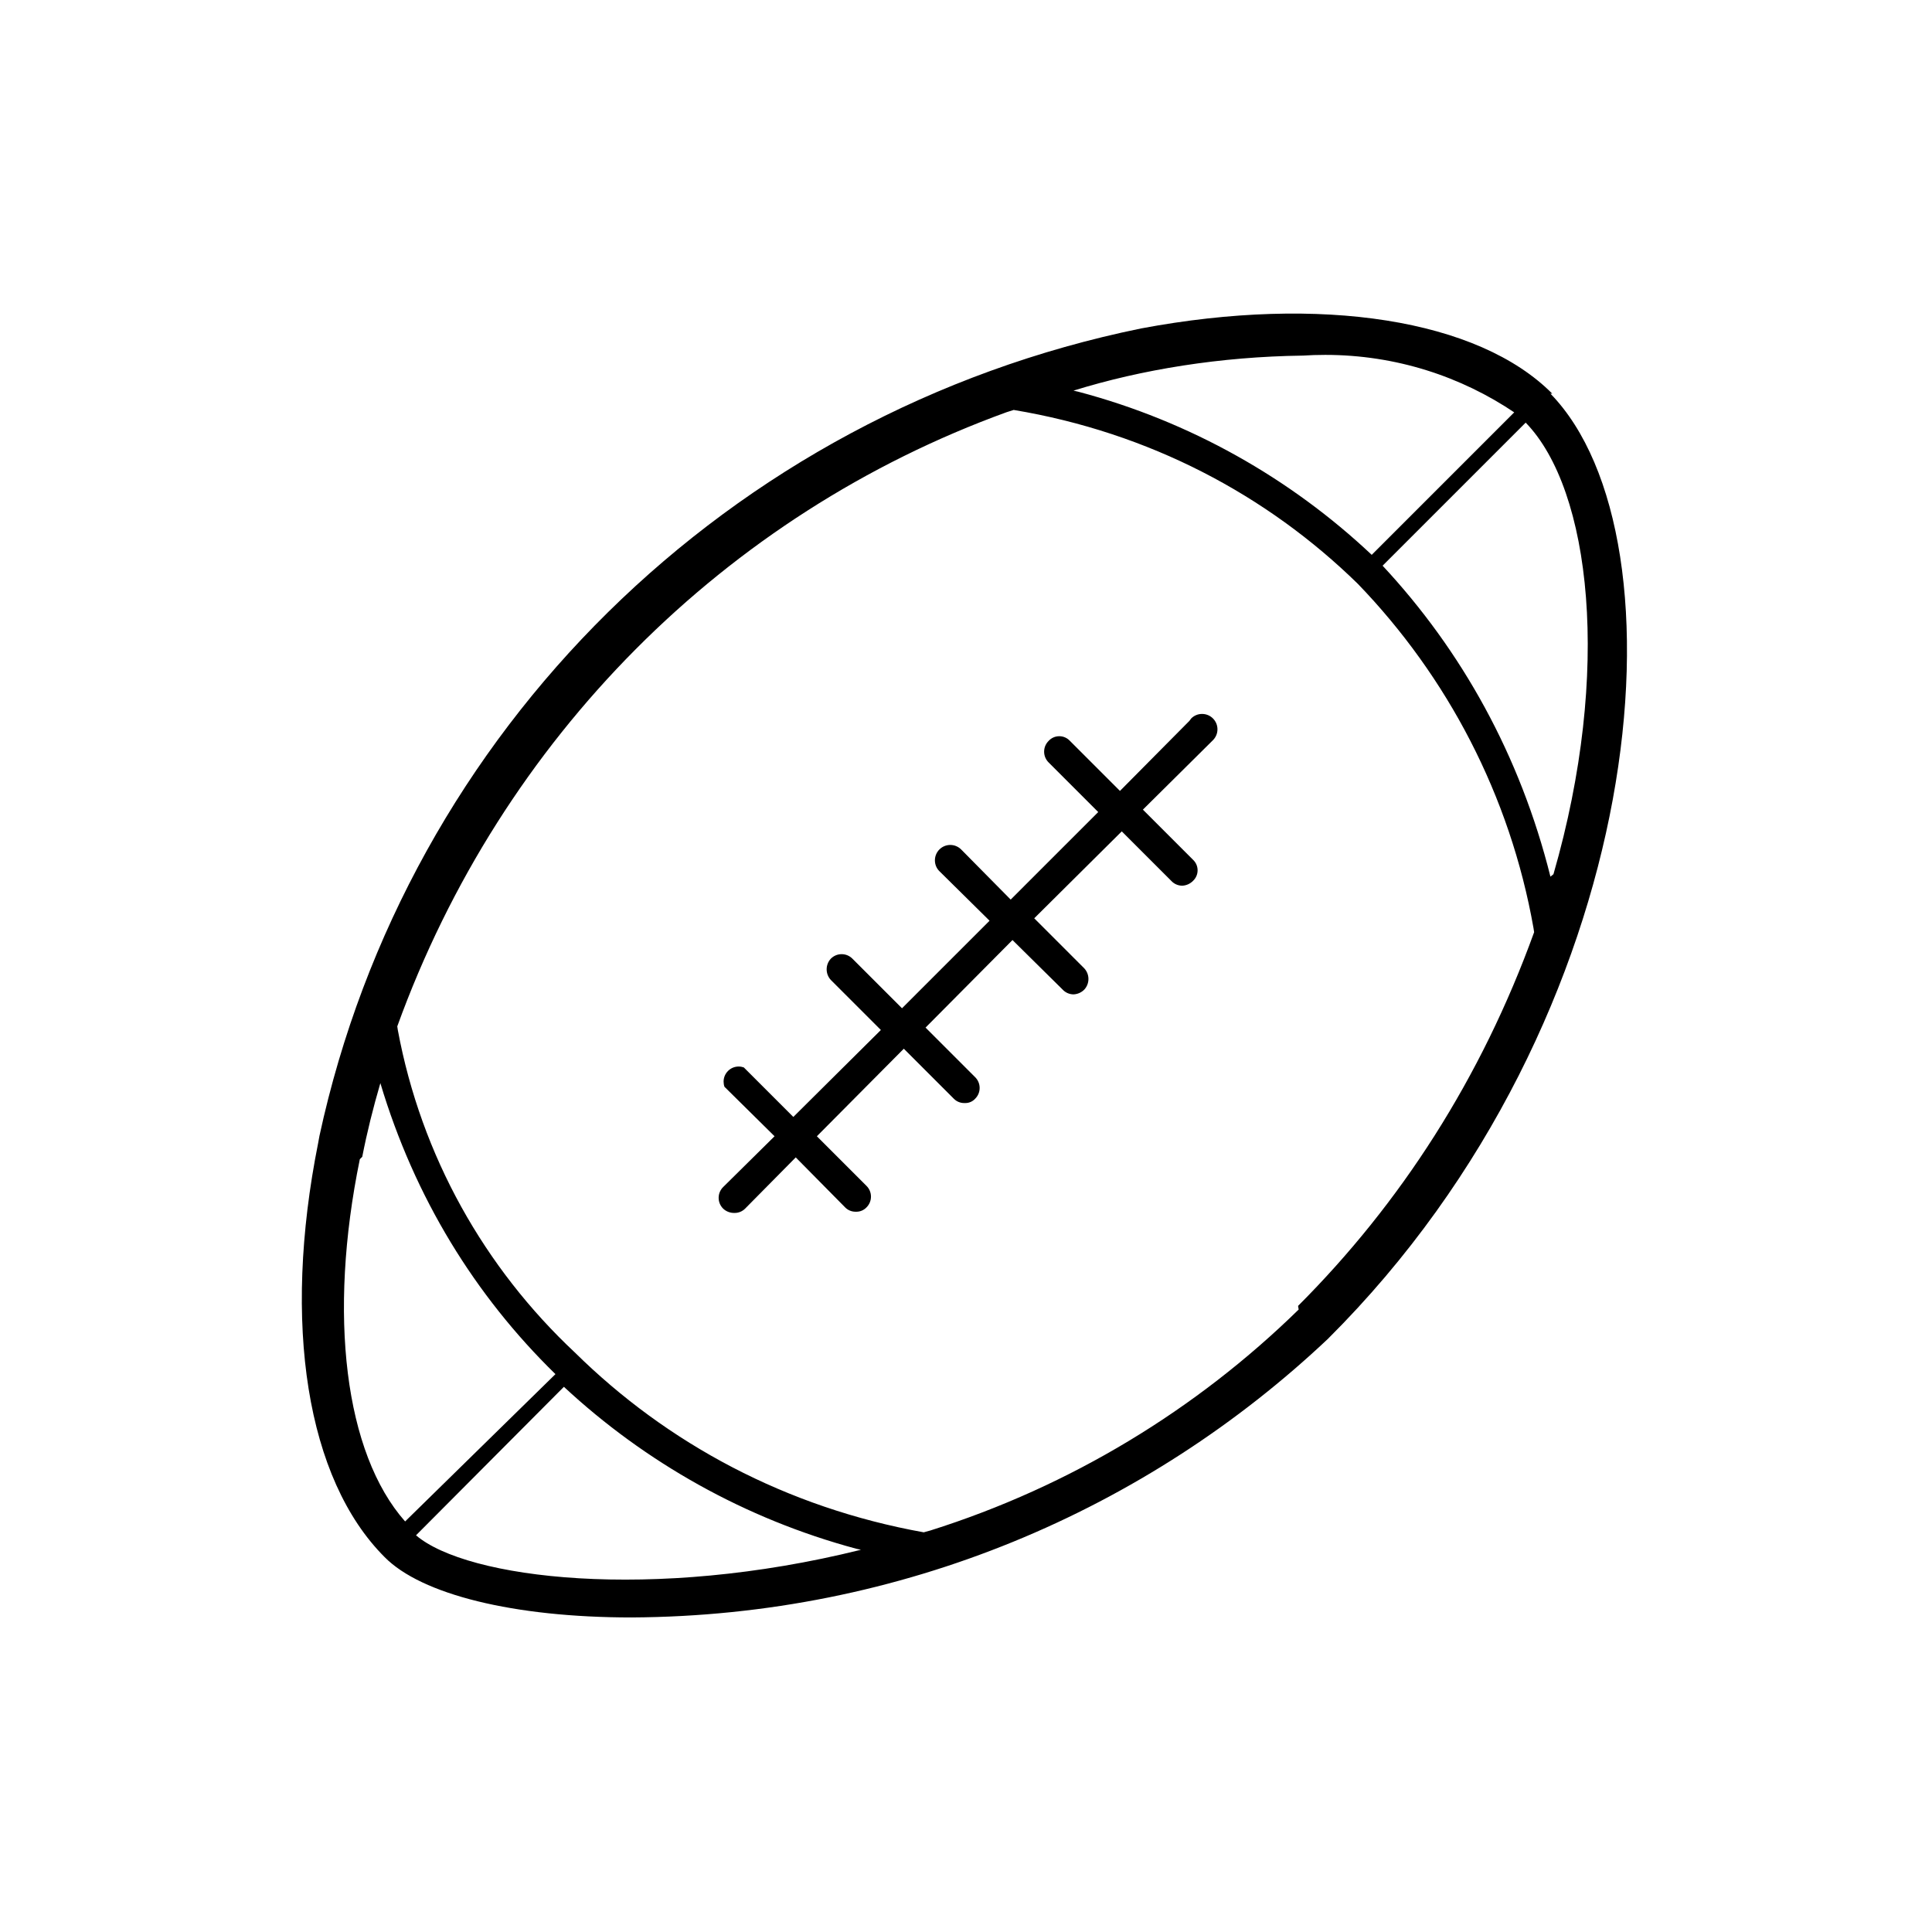 <!-- Generated by IcoMoon.io -->
<svg version="1.1" xmlns="http://www.w3.org/2000/svg" width="32" height="32" viewBox="0 0 32 32">
<title>deportes</title>
<path d="M25.71 6.52c-1.22-1.23-3.83-1.64-6.81-1.080-6.844 1.401-12.159 6.669-13.609 13.375l-0.021 0.115c-0.6 3-0.19 5.57 1.1 6.86 0.61 0.62 2.14 1 4.090 1 4.474-0.023 8.534-1.777 11.548-4.627l-0.008 0.007c5.34-5.32 6-13.27 3.68-15.65zM25.68 14.52c-0.502-2.010-1.471-3.747-2.786-5.157l0.006 0.007 2.37-2.37c1.080 1.11 1.43 4.12 0.46 7.48zM21.58 5.89c0.111-0.008 0.24-0.012 0.37-0.012 1.167 0 2.251 0.356 3.15 0.965l-0.020-0.013-2.36 2.36c-1.346-1.268-3.011-2.213-4.861-2.702l-0.079-0.018c1.134-0.352 2.439-0.562 3.791-0.58l0.009-0zM6 19.16c0.080-0.41 0.18-0.81 0.3-1.22 0.568 1.9 1.572 3.523 2.898 4.818l0.002 0.002-2.49 2.44c-1-1.13-1.28-3.42-0.75-6zM6.89 25.43l2.45-2.46c1.346 1.251 3.002 2.187 4.839 2.681l0.081 0.018c-3.46 0.86-6.53 0.48-7.37-0.24zM21.51 21.69c-1.696 1.659-3.779 2.928-6.101 3.66l-0.109 0.030c-2.273-0.408-4.25-1.47-5.781-2.981l0.001 0.001c-1.493-1.399-2.544-3.253-2.931-5.34l-0.009-0.060c1.73-4.78 5.43-8.48 10.093-10.173l0.117-0.037c2.239 0.373 4.191 1.403 5.702 2.882l-0.002-0.002c1.482 1.536 2.522 3.507 2.91 5.704l0.010 0.066s0 0 0 0c-0.876 2.421-2.21 4.489-3.91 6.19l0-0z"></path>
<path d="M19.7 11.94l-1.15 1.16-0.83-0.83c-0.044-0.047-0.106-0.076-0.175-0.076s-0.131 0.029-0.175 0.076l-0 0c-0.047 0.046-0.076 0.109-0.076 0.18s0.029 0.134 0.076 0.18l0.82 0.82-1.45 1.45-0.82-0.83c-0.046-0.046-0.11-0.075-0.18-0.075-0.141 0-0.255 0.114-0.255 0.255 0 0.070 0.028 0.134 0.075 0.18v0l0.83 0.82-1.45 1.45-0.82-0.82c-0.046-0.047-0.109-0.076-0.18-0.076s-0.134 0.029-0.18 0.076l-0 0c-0.042 0.046-0.068 0.107-0.068 0.175s0.026 0.129 0.068 0.175l-0-0 0.83 0.83-1.45 1.44-0.82-0.82c-0.025-0.009-0.054-0.015-0.085-0.015-0.138 0-0.25 0.112-0.25 0.25 0 0.030 0.005 0.060 0.015 0.087l-0.001-0.002 0.83 0.82-0.85 0.84c-0.047 0.046-0.076 0.109-0.076 0.18s0.029 0.134 0.076 0.18l0 0c0.046 0.043 0.109 0.070 0.178 0.070 0.001 0 0.002 0 0.003 0h-0c0.003 0 0.007 0 0.010 0 0.066 0 0.126-0.027 0.17-0.070v0l0.84-0.85 0.82 0.83c0.043 0.043 0.103 0.070 0.17 0.070 0.004 0 0.007-0 0.011-0l-0.001 0c0.001 0 0.003 0 0.005 0 0.065 0 0.123-0.027 0.165-0.070l0-0c0.047-0.046 0.076-0.109 0.076-0.18s-0.029-0.134-0.076-0.18l-0.82-0.82 1.44-1.45 0.83 0.83c0.043 0.043 0.103 0.070 0.17 0.070 0.004 0 0.007-0 0.011-0l-0.001 0c0.003 0 0.006 0 0.009 0 0.064 0 0.121-0.027 0.161-0.070l0-0c0.047-0.046 0.076-0.109 0.076-0.18s-0.029-0.134-0.076-0.18l-0.82-0.82 1.44-1.45 0.83 0.82c0.045 0.049 0.109 0.079 0.18 0.080h0c0.071-0.003 0.134-0.033 0.18-0.080l0-0c0.042-0.046 0.068-0.108 0.068-0.175s-0.026-0.129-0.068-0.175l0 0-0.83-0.83 1.45-1.44 0.82 0.82c0.045 0.049 0.109 0.079 0.18 0.080h0c0.071-0.003 0.134-0.033 0.18-0.080l0-0c0.047-0.044 0.076-0.106 0.076-0.175s-0.029-0.131-0.076-0.175l-0.83-0.83 1.16-1.15c0.046-0.046 0.075-0.11 0.075-0.18 0-0.141-0.114-0.255-0.255-0.255-0.070 0-0.134 0.028-0.18 0.075v0z"></path>
</svg>
